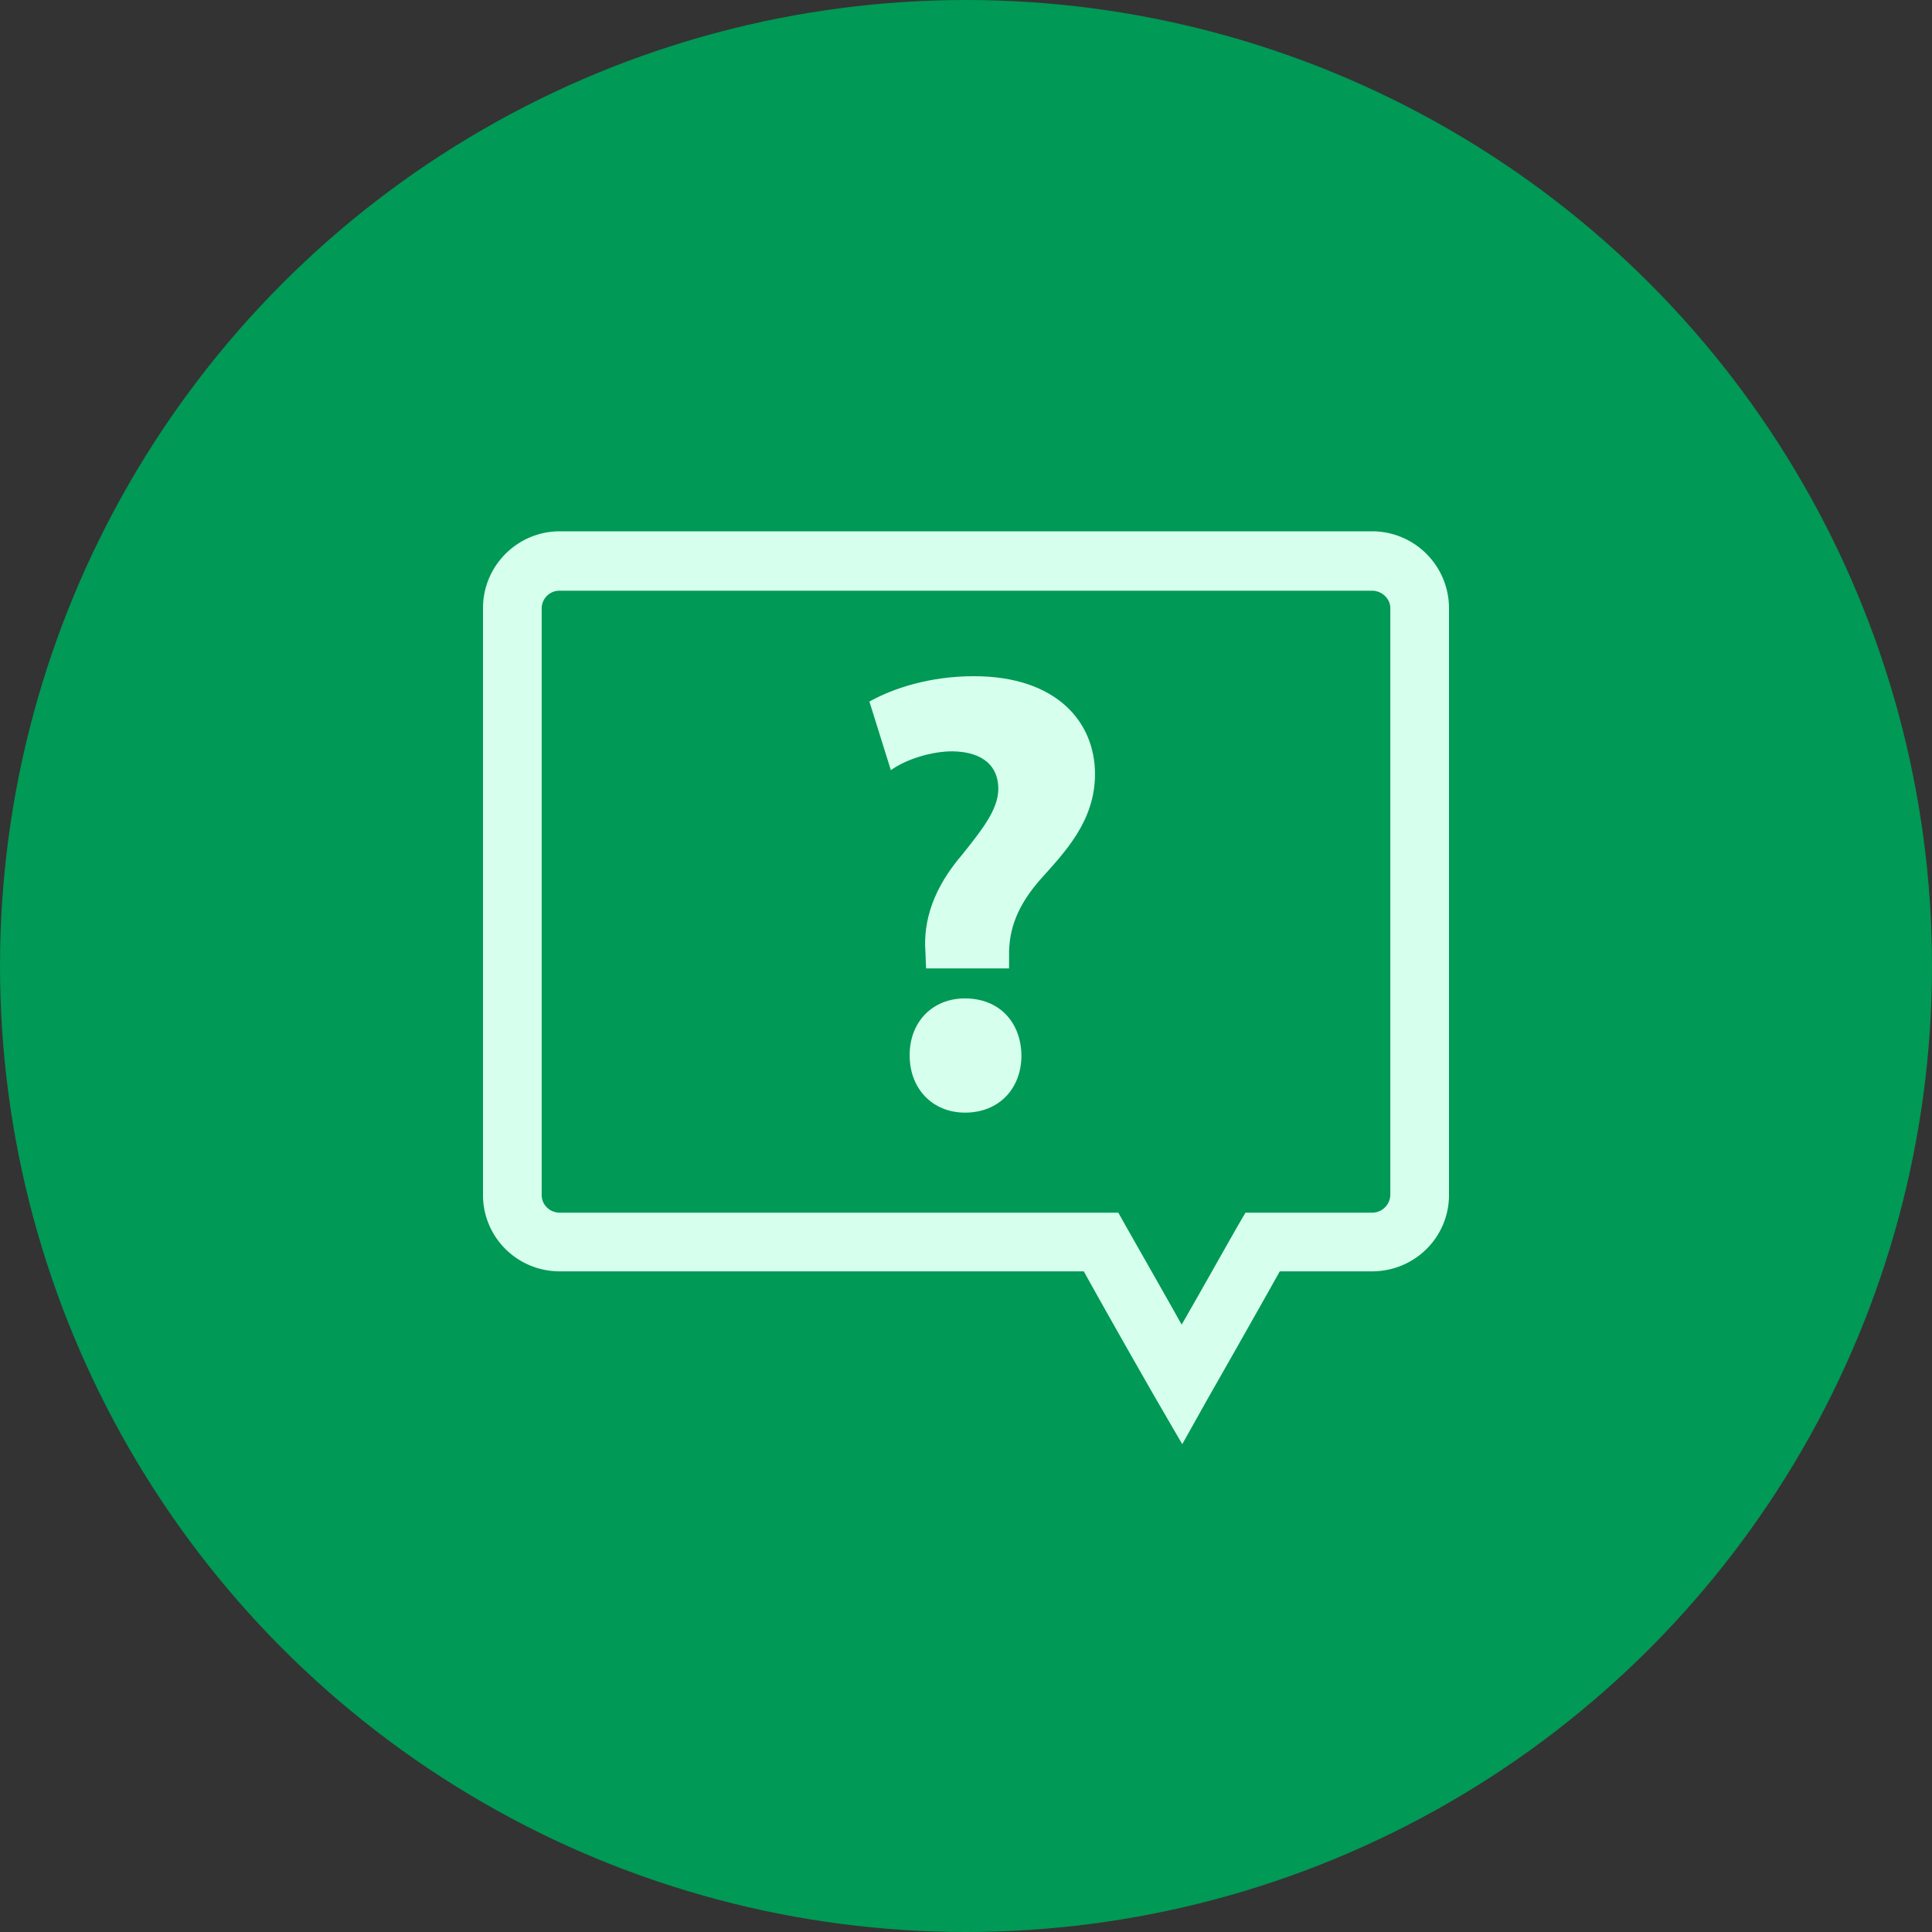 <svg width="40" height="40" viewBox="0 0 40 40" fill="none" xmlns="http://www.w3.org/2000/svg">
    <rect x="0" y="0" width="40" height="40" fill="#333333" stroke="none"/>
    <circle cx="20" cy="20" r="20" fill="#095"/>
    <path fill-rule="evenodd" clip-rule="evenodd" d="m24.477 29.9-.577-.993c-.57-.996-1.086-1.907-1.461-2.585h-10.85c-.876 0-1.589-.703-1.589-1.581V12.589c0-.875.713-1.589 1.59-1.589h16.816c.881 0 1.594.714 1.594 1.595v12.146c0 .878-.713 1.581-1.594 1.581h-1.909C25.822 27.527 25 28.967 25 28.967l-.523.934zM11.589 12.23a.368.368 0 0 0-.374.366v12.146c0 .2.165.365.374.365h11.564l.176.312c.34.6.774 1.36 1.136 2.006.338-.587.772-1.36 1.144-2.014l.177-.304h2.62a.377.377 0 0 0 .379-.365V12.59c0-.197-.176-.36-.379-.36H11.59z" fill="#D6FFED"/>
    <path fill-rule="evenodd" clip-rule="evenodd" d="M18.833 21.849c0-.699.478-1.178 1.145-1.178.701 0 1.158.48 1.17 1.178 0 .681-.456 1.187-1.17 1.187-.68-.002-1.145-.502-1.145-1.187zm.34-1.8-.013-.338c-.05-.659.175-1.334.758-2.013.411-.516.751-.937.751-1.368 0-.446-.291-.763-.948-.775-.423 0-.948.156-1.277.39L18 14.525c.481-.27 1.242-.525 2.164-.525 1.71 0 2.507.948 2.507 2.026 0 .98-.634 1.625-1.125 2.175-.466.529-.67 1.027-.654 1.614v.235h-1.72z" fill="#D6FFED"/>
</svg>
